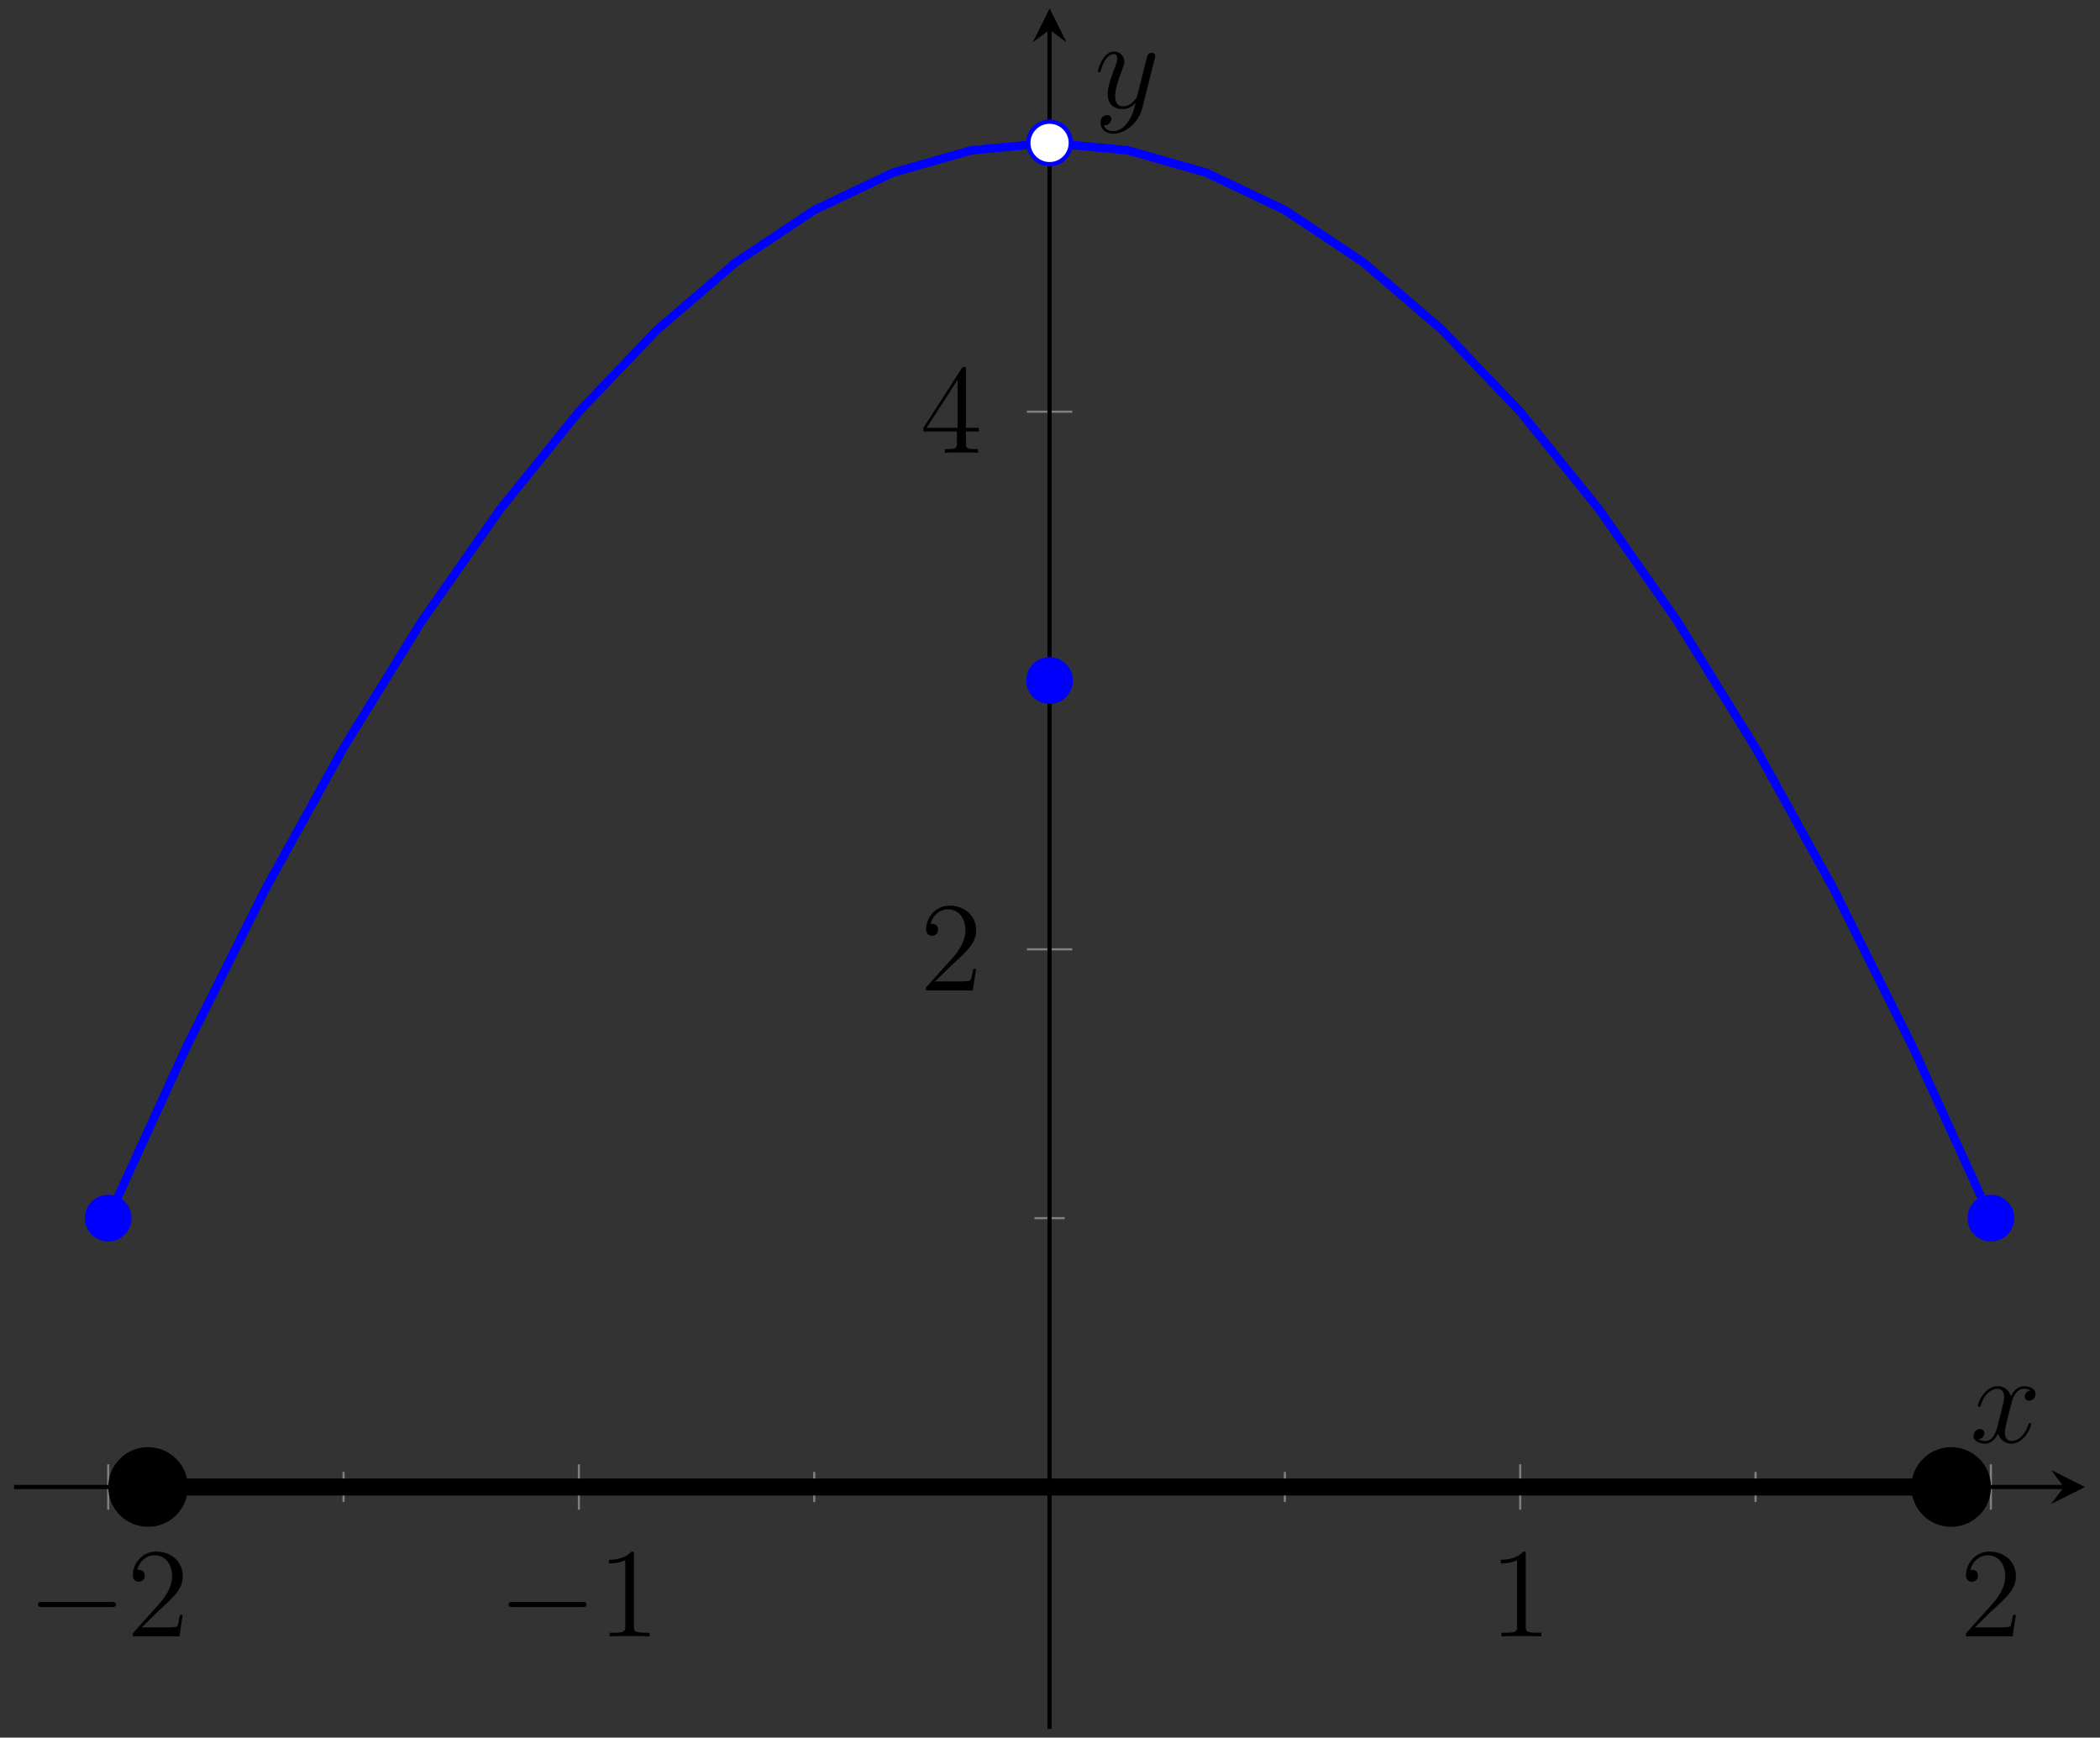 <?xml version="1.0" encoding="UTF-8"?>
<svg xmlns="http://www.w3.org/2000/svg" xmlns:xlink="http://www.w3.org/1999/xlink" width="197pt" height="163pt" viewBox="0 0 197 163" version="1.1">
<rect x="0" y="0" width="197" height="163" fill="#333333" stroke="none"/>
<defs>
<g>
<symbol overflow="visible" id="glyph0-0">
<path style="stroke:none;" d=""/>
</symbol>
<symbol overflow="visible" id="glyph0-1">
<path style="stroke:none;" d="M 7.875 -2.75 C 8.078 -2.75 8.297 -2.75 8.297 -2.984 C 8.297 -3.234 8.078 -3.234 7.875 -3.234 L 1.406 -3.234 C 1.203 -3.234 0.984 -3.234 0.984 -2.984 C 0.984 -2.75 1.203 -2.75 1.406 -2.75 Z M 7.875 -2.75 "/>
</symbol>
<symbol overflow="visible" id="glyph1-0">
<path style="stroke:none;" d=""/>
</symbol>
<symbol overflow="visible" id="glyph1-1">
<path style="stroke:none;" d="M 5.266 -2.016 L 5 -2.016 C 4.953 -1.812 4.859 -1.141 4.75 -0.953 C 4.656 -0.844 3.984 -0.844 3.625 -0.844 L 1.406 -0.844 C 1.734 -1.125 2.469 -1.891 2.766 -2.172 C 4.594 -3.844 5.266 -4.469 5.266 -5.656 C 5.266 -7.031 4.172 -7.953 2.781 -7.953 C 1.406 -7.953 0.578 -6.766 0.578 -5.734 C 0.578 -5.125 1.109 -5.125 1.141 -5.125 C 1.406 -5.125 1.703 -5.312 1.703 -5.688 C 1.703 -6.031 1.484 -6.25 1.141 -6.25 C 1.047 -6.25 1.016 -6.25 0.984 -6.234 C 1.203 -7.047 1.859 -7.609 2.625 -7.609 C 3.641 -7.609 4.266 -6.75 4.266 -5.656 C 4.266 -4.641 3.688 -3.75 3 -2.984 L 0.578 -0.281 L 0.578 0 L 4.953 0 Z M 5.266 -2.016 "/>
</symbol>
<symbol overflow="visible" id="glyph1-2">
<path style="stroke:none;" d="M 3.438 -7.656 C 3.438 -7.938 3.438 -7.953 3.203 -7.953 C 2.922 -7.625 2.312 -7.188 1.094 -7.188 L 1.094 -6.844 C 1.359 -6.844 1.953 -6.844 2.625 -7.141 L 2.625 -0.922 C 2.625 -0.484 2.578 -0.344 1.531 -0.344 L 1.156 -0.344 L 1.156 0 C 1.484 -0.031 2.641 -0.031 3.031 -0.031 C 3.438 -0.031 4.578 -0.031 4.906 0 L 4.906 -0.344 L 4.531 -0.344 C 3.484 -0.344 3.438 -0.484 3.438 -0.922 Z M 3.438 -7.656 "/>
</symbol>
<symbol overflow="visible" id="glyph1-3">
<path style="stroke:none;" d="M 4.312 -7.781 C 4.312 -8.016 4.312 -8.062 4.141 -8.062 C 4.047 -8.062 4.016 -8.062 3.922 -7.922 L 0.328 -2.344 L 0.328 -2 L 3.469 -2 L 3.469 -0.906 C 3.469 -0.469 3.438 -0.344 2.562 -0.344 L 2.328 -0.344 L 2.328 0 C 2.609 -0.031 3.547 -0.031 3.891 -0.031 C 4.219 -0.031 5.172 -0.031 5.453 0 L 5.453 -0.344 L 5.219 -0.344 C 4.344 -0.344 4.312 -0.469 4.312 -0.906 L 4.312 -2 L 5.516 -2 L 5.516 -2.344 L 4.312 -2.344 Z M 3.531 -6.844 L 3.531 -2.344 L 0.625 -2.344 Z M 3.531 -6.844 "/>
</symbol>
<symbol overflow="visible" id="glyph2-0">
<path style="stroke:none;" d=""/>
</symbol>
<symbol overflow="visible" id="glyph2-1">
<path style="stroke:none;" d="M 5.672 -4.875 C 5.281 -4.812 5.141 -4.516 5.141 -4.297 C 5.141 -4 5.359 -3.906 5.531 -3.906 C 5.891 -3.906 6.141 -4.219 6.141 -4.547 C 6.141 -5.047 5.562 -5.266 5.062 -5.266 C 4.344 -5.266 3.938 -4.547 3.828 -4.328 C 3.547 -5.219 2.812 -5.266 2.594 -5.266 C 1.375 -5.266 0.734 -3.703 0.734 -3.438 C 0.734 -3.391 0.781 -3.328 0.859 -3.328 C 0.953 -3.328 0.984 -3.406 1 -3.453 C 1.406 -4.781 2.219 -5.031 2.562 -5.031 C 3.094 -5.031 3.203 -4.531 3.203 -4.25 C 3.203 -3.984 3.125 -3.703 2.984 -3.125 L 2.578 -1.5 C 2.406 -0.781 2.062 -0.125 1.422 -0.125 C 1.359 -0.125 1.062 -0.125 0.812 -0.281 C 1.25 -0.359 1.344 -0.719 1.344 -0.859 C 1.344 -1.094 1.156 -1.25 0.938 -1.25 C 0.641 -1.25 0.328 -0.984 0.328 -0.609 C 0.328 -0.109 0.891 0.125 1.406 0.125 C 1.984 0.125 2.391 -0.328 2.641 -0.828 C 2.828 -0.125 3.438 0.125 3.875 0.125 C 5.094 0.125 5.734 -1.453 5.734 -1.703 C 5.734 -1.766 5.688 -1.812 5.625 -1.812 C 5.516 -1.812 5.5 -1.75 5.469 -1.656 C 5.141 -0.609 4.453 -0.125 3.906 -0.125 C 3.484 -0.125 3.266 -0.438 3.266 -0.922 C 3.266 -1.188 3.312 -1.375 3.5 -2.156 L 3.922 -3.797 C 4.094 -4.5 4.5 -5.031 5.062 -5.031 C 5.078 -5.031 5.422 -5.031 5.672 -4.875 Z M 5.672 -4.875 "/>
</symbol>
<symbol overflow="visible" id="glyph2-2">
<path style="stroke:none;" d="M 3.141 1.344 C 2.828 1.797 2.359 2.203 1.766 2.203 C 1.625 2.203 1.047 2.172 0.875 1.625 C 0.906 1.641 0.969 1.641 0.984 1.641 C 1.344 1.641 1.594 1.328 1.594 1.047 C 1.594 0.781 1.359 0.688 1.188 0.688 C 0.984 0.688 0.578 0.828 0.578 1.406 C 0.578 2.016 1.094 2.438 1.766 2.438 C 2.969 2.438 4.172 1.344 4.5 0.016 L 5.672 -4.656 C 5.688 -4.703 5.719 -4.781 5.719 -4.859 C 5.719 -5.031 5.562 -5.156 5.391 -5.156 C 5.281 -5.156 5.031 -5.109 4.938 -4.75 L 4.047 -1.234 C 4 -1.016 4 -0.984 3.891 -0.859 C 3.656 -0.531 3.266 -0.125 2.688 -0.125 C 2.016 -0.125 1.953 -0.781 1.953 -1.094 C 1.953 -1.781 2.281 -2.703 2.609 -3.562 C 2.734 -3.906 2.812 -4.078 2.812 -4.312 C 2.812 -4.812 2.453 -5.266 1.859 -5.266 C 0.766 -5.266 0.328 -3.531 0.328 -3.438 C 0.328 -3.391 0.375 -3.328 0.453 -3.328 C 0.562 -3.328 0.578 -3.375 0.625 -3.547 C 0.906 -4.547 1.359 -5.031 1.828 -5.031 C 1.938 -5.031 2.141 -5.031 2.141 -4.641 C 2.141 -4.328 2.016 -3.984 1.828 -3.531 C 1.25 -1.953 1.25 -1.562 1.25 -1.281 C 1.25 -0.141 2.062 0.125 2.656 0.125 C 3 0.125 3.438 0.016 3.844 -0.438 L 3.859 -0.422 C 3.688 0.281 3.562 0.75 3.141 1.344 Z M 3.141 1.344 "/>
</symbol>
</g>
<clipPath id="clip1">
  <path d="M 1.324 2 L 195.605 2 L 195.605 126 L 1.324 126 Z M 1.324 2 "/>
</clipPath>
<clipPath id="clip2">
  <path d="M 1.324 114 L 40 114 L 40 162.188 L 1.324 162.188 Z M 1.324 114 "/>
</clipPath>
<clipPath id="clip3">
  <path d="M 157 114 L 195.605 114 L 195.605 162.188 L 157 162.188 Z M 157 114 "/>
</clipPath>
</defs>
<g id="surface1">
<path style="fill:none;stroke-width:0.199;stroke-linecap:butt;stroke-linejoin:miter;stroke:rgb(50%,50%,50%);stroke-opacity:1;stroke-miterlimit:10;" d="M 30.906 21.28 L 30.906 24.112 M 75.06 21.28 L 75.06 24.112 M 119.21 21.28 L 119.21 24.112 M 163.364 21.28 L 163.364 24.112 " transform="matrix(1,0,0,-1,1.323,162.186)"/>
<path style="fill:none;stroke-width:0.199;stroke-linecap:butt;stroke-linejoin:miter;stroke:rgb(50%,50%,50%);stroke-opacity:1;stroke-miterlimit:10;" d="M 8.829 20.569 L 8.829 24.823 M 52.983 20.569 L 52.983 24.823 M 141.287 20.569 L 141.287 24.823 M 185.441 20.569 L 185.441 24.823 " transform="matrix(1,0,0,-1,1.323,162.186)"/>
<path style="fill:none;stroke-width:0.199;stroke-linecap:butt;stroke-linejoin:miter;stroke:rgb(50%,50%,50%);stroke-opacity:1;stroke-miterlimit:10;" d="M 95.719 47.913 L 98.555 47.913 M 95.719 98.346 L 98.555 98.346 M 95.719 148.78 L 98.555 148.78 " transform="matrix(1,0,0,-1,1.323,162.186)"/>
<path style="fill:none;stroke-width:0.199;stroke-linecap:butt;stroke-linejoin:miter;stroke:rgb(50%,50%,50%);stroke-opacity:1;stroke-miterlimit:10;" d="M 95.008 73.131 L 99.262 73.131 M 95.008 123.565 L 99.262 123.565 " transform="matrix(1,0,0,-1,1.323,162.186)"/>
<path style="fill:none;stroke-width:0.399;stroke-linecap:butt;stroke-linejoin:miter;stroke:rgb(0%,0%,0%);stroke-opacity:1;stroke-miterlimit:10;" d="M 0.001 22.694 L 192.281 22.694 " transform="matrix(1,0,0,-1,1.323,162.186)"/>
<path style=" stroke:none;fill-rule:nonzero;fill:rgb(0%,0%,0%);fill-opacity:1;" d="M 195.605 139.492 L 192.414 137.898 L 193.613 139.492 L 192.414 141.086 "/>
<path style="fill:none;stroke-width:0.399;stroke-linecap:butt;stroke-linejoin:miter;stroke:rgb(0%,0%,0%);stroke-opacity:1;stroke-miterlimit:10;" d="M 97.137 -0.002 L 97.137 159.397 " transform="matrix(1,0,0,-1,1.323,162.186)"/>
<path style=" stroke:none;fill-rule:nonzero;fill:rgb(0%,0%,0%);fill-opacity:1;" d="M 98.465 0.797 L 96.871 3.984 L 98.465 2.789 L 100.059 3.984 "/>
<g style="fill:rgb(0%,0%,0%);fill-opacity:1;">
  <use xlink:href="#glyph0-1" x="2.578" y="153.505"/>
</g>
<g style="fill:rgb(0%,0%,0%);fill-opacity:1;">
  <use xlink:href="#glyph1-1" x="11.877" y="153.505"/>
</g>
<g style="fill:rgb(0%,0%,0%);fill-opacity:1;">
  <use xlink:href="#glyph0-1" x="46.732" y="153.505"/>
</g>
<g style="fill:rgb(0%,0%,0%);fill-opacity:1;">
  <use xlink:href="#glyph1-2" x="56.032" y="153.505"/>
</g>
<g style="fill:rgb(0%,0%,0%);fill-opacity:1;">
  <use xlink:href="#glyph1-2" x="139.692" y="153.505"/>
</g>
<g style="fill:rgb(0%,0%,0%);fill-opacity:1;">
  <use xlink:href="#glyph1-1" x="183.846" y="153.505"/>
</g>
<g style="fill:rgb(0%,0%,0%);fill-opacity:1;">
  <use xlink:href="#glyph1-1" x="86.3" y="92.909"/>
</g>
<g style="fill:rgb(0%,0%,0%);fill-opacity:1;">
  <use xlink:href="#glyph1-3" x="86.3" y="42.475"/>
</g>
<g clip-path="url(#clip1)" clip-rule="nonzero">
<path style="fill:none;stroke-width:0.797;stroke-linecap:butt;stroke-linejoin:miter;stroke:rgb(0%,0%,100%);stroke-opacity:1;stroke-miterlimit:10;" d="M 8.829 47.913 L 16.188 64.022 L 23.547 78.733 L 30.906 92.041 L 38.265 103.952 L 45.624 114.456 L 52.983 123.565 L 60.342 131.268 L 67.701 137.573 L 75.06 142.475 L 82.419 145.979 L 89.778 148.081 L 97.137 148.78 L 104.492 148.081 L 111.851 145.979 L 119.21 142.475 L 126.569 137.573 L 133.928 131.268 L 141.287 123.565 L 148.646 114.459 L 156.005 103.952 L 163.364 92.041 L 170.723 78.733 L 178.082 64.026 L 185.441 47.913 " transform="matrix(1,0,0,-1,1.323,162.186)"/>
</g>
<path style="fill:none;stroke-width:1.594;stroke-linecap:butt;stroke-linejoin:miter;stroke:rgb(0%,0%,0%);stroke-opacity:1;stroke-miterlimit:10;" d="M 15.505 22.694 L 178.766 22.694 " transform="matrix(1,0,0,-1,1.323,162.186)"/>
<path style=" stroke:none;fill-rule:nonzero;fill:rgb(0%,0%,0%);fill-opacity:1;" d="M 10.949 139.492 C 10.949 141.113 12.266 142.43 13.891 142.43 C 15.512 142.43 16.828 141.113 16.828 139.492 C 16.828 137.867 15.512 136.551 13.891 136.551 C 12.266 136.551 10.949 137.867 10.949 139.492 Z M 10.949 139.492 "/>
<g clip-path="url(#clip2)" clip-rule="nonzero">
<path style="fill:none;stroke-width:1.594;stroke-linecap:butt;stroke-linejoin:miter;stroke:rgb(0%,0%,0%);stroke-opacity:1;stroke-miterlimit:10;" d="M 6.677 0.002 C 6.677 1.623 5.36 2.939 3.735 2.939 C 2.114 2.939 0.798 1.623 0.798 0.002 C 0.798 -1.623 2.114 -2.94 3.735 -2.94 C 5.36 -2.94 6.677 -1.623 6.677 0.002 Z M 6.677 0.002 " transform="matrix(-1,0,0,1,17.626,139.491)"/>
</g>
<path style=" stroke:none;fill-rule:nonzero;fill:rgb(0%,0%,0%);fill-opacity:1;" d="M 185.977 139.492 C 185.977 137.867 184.66 136.551 183.035 136.551 C 181.414 136.551 180.098 137.867 180.098 139.492 C 180.098 141.113 181.414 142.43 183.035 142.43 C 184.66 142.43 185.977 141.113 185.977 139.492 Z M 185.977 139.492 "/>
<g clip-path="url(#clip3)" clip-rule="nonzero">
<path style="fill:none;stroke-width:1.594;stroke-linecap:butt;stroke-linejoin:miter;stroke:rgb(0%,0%,0%);stroke-opacity:1;stroke-miterlimit:10;" d="M 6.676 -0.002 C 6.676 1.623 5.359 2.94 3.734 2.94 C 2.113 2.94 0.797 1.623 0.797 -0.002 C 0.797 -1.623 2.113 -2.939 3.734 -2.939 C 5.359 -2.939 6.676 -1.623 6.676 -0.002 Z M 6.676 -0.002 " transform="matrix(1,0,0,-1,179.3,139.491)"/>
</g>
<path style="fill-rule:nonzero;fill:rgb(0%,0%,100%);fill-opacity:1;stroke-width:0.399;stroke-linecap:butt;stroke-linejoin:miter;stroke:rgb(0%,0%,100%);stroke-opacity:1;stroke-miterlimit:10;" d="M 10.821 47.913 C 10.821 49.014 9.931 49.905 8.829 49.905 C 7.732 49.905 6.837 49.014 6.837 47.913 C 6.837 46.811 7.732 45.92 8.829 45.92 C 9.931 45.92 10.821 46.811 10.821 47.913 Z M 10.821 47.913 " transform="matrix(1,0,0,-1,1.323,162.186)"/>
<path style="fill-rule:nonzero;fill:rgb(0%,0%,100%);fill-opacity:1;stroke-width:0.399;stroke-linecap:butt;stroke-linejoin:miter;stroke:rgb(0%,0%,100%);stroke-opacity:1;stroke-miterlimit:10;" d="M 187.433 47.913 C 187.433 49.014 186.543 49.905 185.441 49.905 C 184.34 49.905 183.449 49.014 183.449 47.913 C 183.449 46.811 184.34 45.92 185.441 45.92 C 186.543 45.92 187.433 46.811 187.433 47.913 Z M 187.433 47.913 " transform="matrix(1,0,0,-1,1.323,162.186)"/>
<path style="fill-rule:nonzero;fill:rgb(0%,0%,100%);fill-opacity:1;stroke-width:0.399;stroke-linecap:butt;stroke-linejoin:miter;stroke:rgb(0%,0%,100%);stroke-opacity:1;stroke-miterlimit:10;" d="M 99.129 98.346 C 99.129 99.448 98.235 100.338 97.137 100.338 C 96.036 100.338 95.145 99.448 95.145 98.346 C 95.145 97.245 96.036 96.354 97.137 96.354 C 98.235 96.354 99.129 97.245 99.129 98.346 Z M 99.129 98.346 " transform="matrix(1,0,0,-1,1.323,162.186)"/>
<path style="fill-rule:nonzero;fill:rgb(100%,100%,100%);fill-opacity:1;stroke-width:0.399;stroke-linecap:butt;stroke-linejoin:miter;stroke:rgb(0%,0%,100%);stroke-opacity:1;stroke-miterlimit:10;" d="M 99.129 148.78 C 99.129 149.881 98.235 150.772 97.137 150.772 C 96.036 150.772 95.145 149.881 95.145 148.78 C 95.145 147.678 96.036 146.788 97.137 146.788 C 98.235 146.788 99.129 147.678 99.129 148.78 Z M 99.129 148.78 " transform="matrix(1,0,0,-1,1.323,162.186)"/>
<g style="fill:rgb(0%,0%,0%);fill-opacity:1;">
  <use xlink:href="#glyph2-1" x="184.808" y="135.302"/>
</g>
<g style="fill:rgb(0%,0%,0%);fill-opacity:1;">
  <use xlink:href="#glyph2-2" x="102.662" y="10.105"/>
</g>
</g>
</svg>
